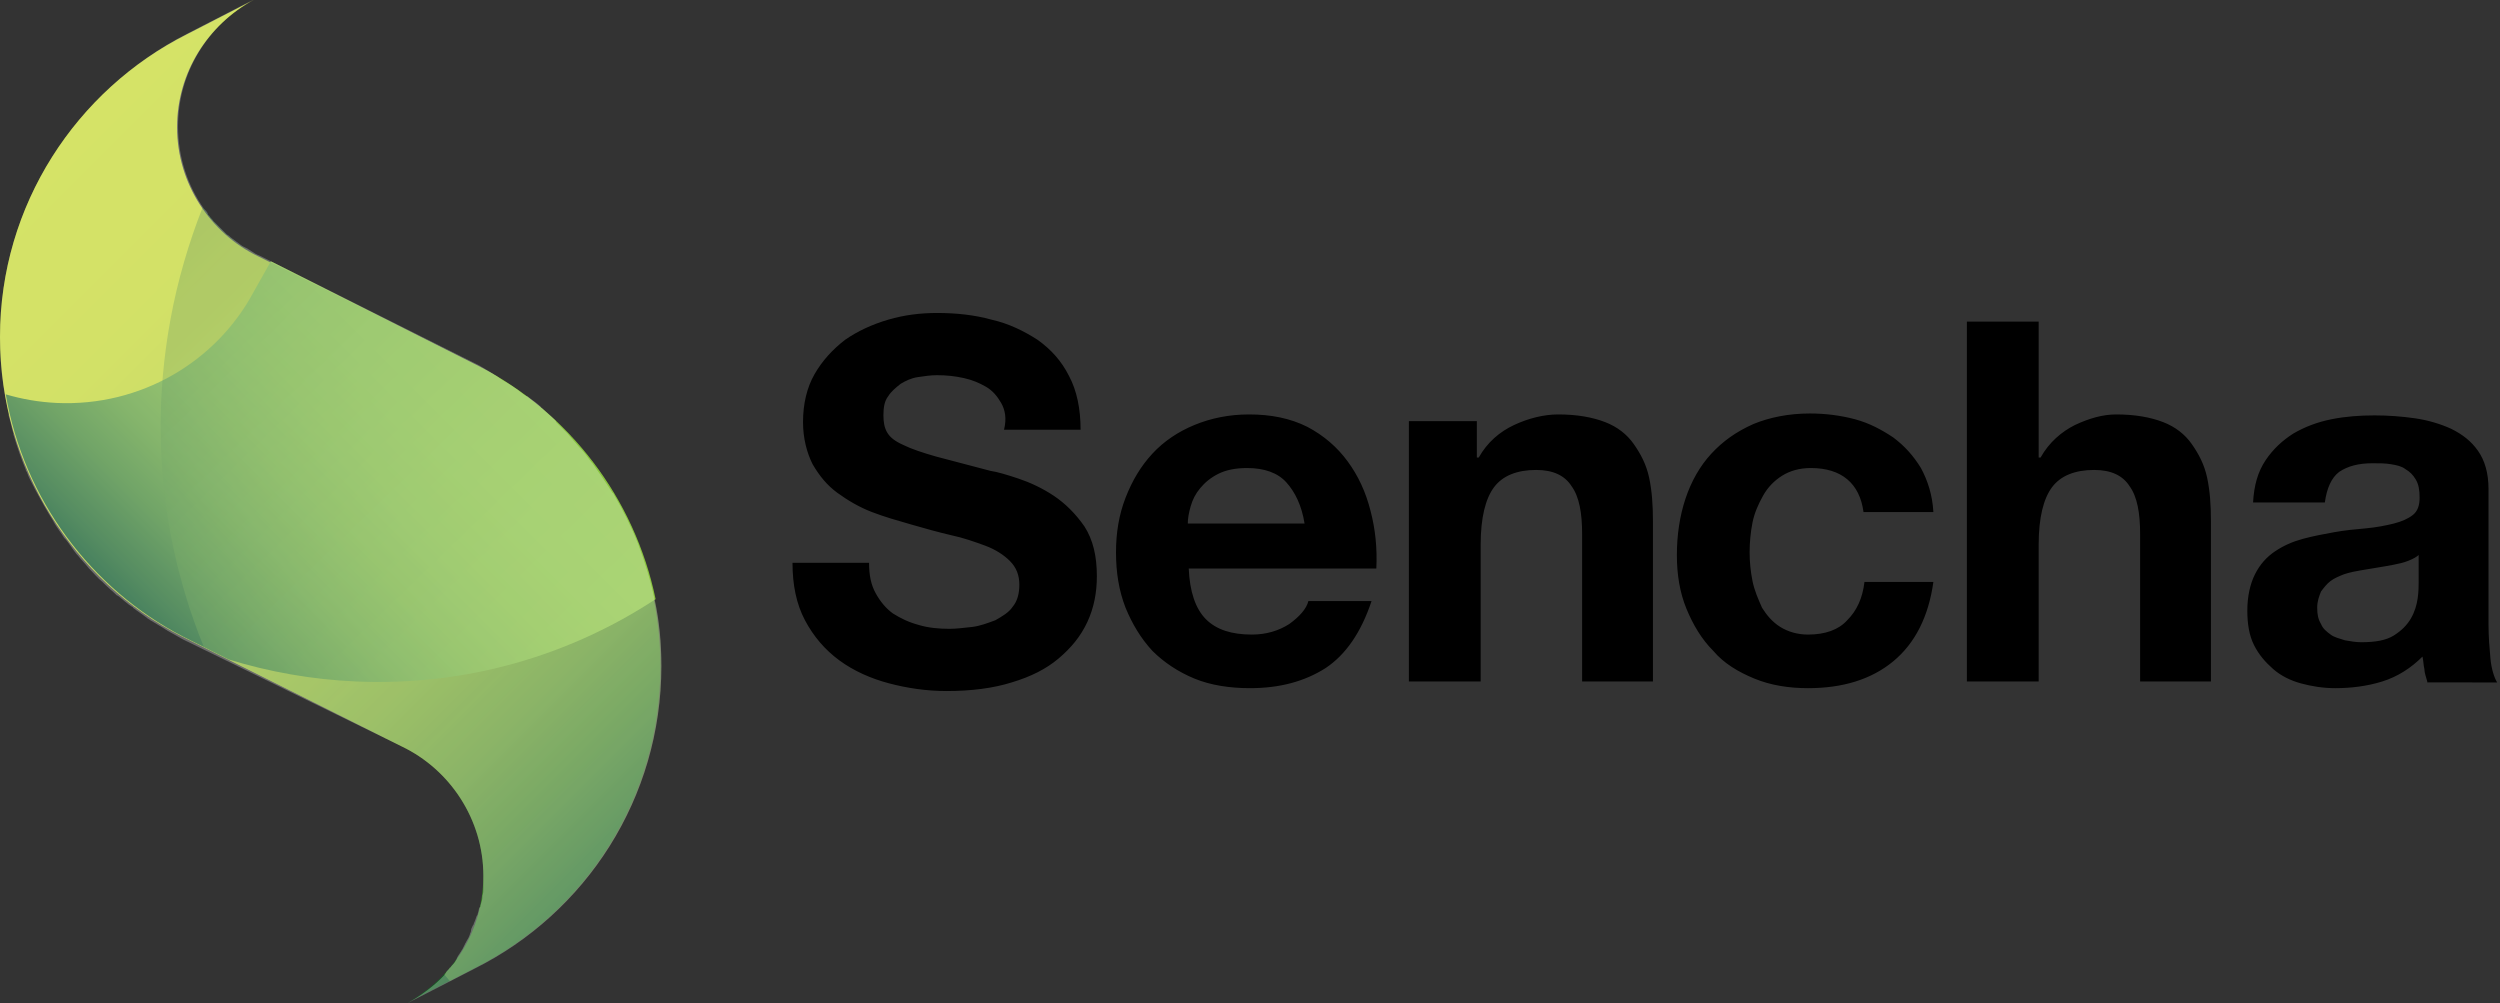 <?xml version="1.0" encoding="utf-8"?>
<!-- Generator: Adobe Illustrator 21.1.0, SVG Export Plug-In . SVG Version: 6.00 Build 0)  -->
<!DOCTYPE svg PUBLIC "-//W3C//DTD SVG 1.1//EN" "http://www.w3.org/Graphics/SVG/1.1/DTD/svg11.dtd">
<svg version="1.1" id="Layer_1" xmlns="http://www.w3.org/2000/svg" xmlns:xlink="http://www.w3.org/1999/xlink" x="0px" y="0px"
	 width="261.2px" height="104.8px" viewBox="0 0 261.2 104.8" style="enable-background:new 0 0 261.2 104.8;" xml:space="preserve"
	>
<rect x="0" y="0" width="261.2" height="104.8" fill="#333333" stroke="none"/>
<style type="text/css">
	.st0{fill:url(#SVGID_3_);}
	.st1{fill:url(#SVGID_4_);}
	.st2{opacity:0.28;fill:url(#SVGID_5_);}
	.st3{opacity:0.28;fill:#FFFFFF;}
</style>
<g>
	<g>
		<defs>
			<path id="SVGID_1_" d="M104.6,42.1c-0.4-0.7-0.9-1.3-1.6-1.7c-0.7-0.4-1.4-0.7-2.3-0.9c-0.9-0.2-1.8-0.3-2.8-0.3
				c-0.7,0-1.3,0.1-2,0.2c-0.7,0.1-1.3,0.4-1.8,0.7c-0.5,0.4-1,0.8-1.3,1.3c-0.4,0.5-0.5,1.2-0.5,2c0,0.7,0.1,1.3,0.4,1.8
				c0.3,0.5,0.8,0.9,1.7,1.3c0.8,0.4,2,0.8,3.4,1.2c1.5,0.4,3.4,0.9,5.7,1.5c0.7,0.1,1.7,0.4,2.9,0.8c1.2,0.4,2.5,1,3.7,1.8
				c1.2,0.8,2.3,1.9,3.2,3.2c0.9,1.4,1.3,3.1,1.3,5.2c0,1.7-0.3,3.3-1,4.8c-0.7,1.5-1.7,2.7-3,3.8c-1.3,1.1-2.9,1.9-4.9,2.5
				c-1.9,0.6-4.2,0.9-6.8,0.9c-2.1,0-4.1-0.3-6-0.8c-1.9-0.5-3.7-1.3-5.2-2.4c-1.5-1.1-2.7-2.5-3.6-4.2c-0.9-1.7-1.3-3.7-1.3-6h8
				c0,1.3,0.2,2.3,0.7,3.2c0.5,0.9,1.1,1.6,1.8,2.1c0.8,0.5,1.6,0.9,2.7,1.2c1,0.3,2.1,0.4,3.2,0.4c0.7,0,1.5-0.1,2.4-0.2
				c0.8-0.1,1.6-0.4,2.4-0.7c0.7-0.4,1.4-0.8,1.8-1.4c0.5-0.6,0.7-1.4,0.7-2.3c0-1-0.3-1.8-1-2.5c-0.6-0.6-1.5-1.2-2.6-1.6
				c-1.1-0.4-2.2-0.8-3.6-1.1c-1.3-0.3-2.7-0.7-4.1-1.1c-1.4-0.4-2.8-0.8-4.1-1.3c-1.3-0.5-2.5-1.2-3.6-2c-1.1-0.8-1.9-1.8-2.6-3
				c-0.6-1.2-1-2.7-1-4.4c0-1.9,0.4-3.6,1.2-5c0.8-1.4,1.9-2.6,3.2-3.6c1.3-0.9,2.8-1.6,4.5-2.1c1.7-0.5,3.4-0.7,5.1-0.7
				c2,0,3.9,0.2,5.7,0.7c1.8,0.4,3.4,1.2,4.8,2.1c1.4,1,2.5,2.2,3.3,3.8c0.8,1.5,1.2,3.4,1.2,5.6h-8C105.2,43.7,105,42.8,104.6,42.1
				L104.6,42.1z M143.8,59.4h-19.6c0.1,2.4,0.7,4.2,1.8,5.3c1.1,1.1,2.7,1.6,4.8,1.6c1.5,0,2.8-0.4,3.9-1.1c1.1-0.8,1.8-1.6,2-2.4
				h6.6c-1.1,3.3-2.7,5.6-4.8,7c-2.2,1.4-4.8,2.1-7.9,2.1c-2.1,0-4.1-0.3-5.8-1c-1.7-0.7-3.2-1.7-4.4-2.9c-1.2-1.3-2.1-2.8-2.8-4.5
				c-0.7-1.8-1-3.7-1-5.8c0-2,0.3-3.9,1-5.7c0.7-1.8,1.6-3.3,2.8-4.6c1.2-1.3,2.7-2.3,4.4-3c1.7-0.7,3.6-1.1,5.7-1.1
				c2.3,0,4.3,0.4,6.1,1.3c1.7,0.9,3.1,2.1,4.2,3.6c1.1,1.5,1.9,3.2,2.4,5.2C143.7,55.3,143.9,57.3,143.8,59.4L143.8,59.4z
				 M134.4,50.4c-0.9-1-2.3-1.5-4.1-1.5c-1.2,0-2.2,0.2-3,0.6c-0.8,0.4-1.4,0.9-1.9,1.5c-0.5,0.6-0.8,1.2-1,1.9
				c-0.2,0.7-0.3,1.3-0.3,1.8h12.2C136,52.8,135.3,51.4,134.4,50.4L134.4,50.4z M165.3,71.2V55.8c0-2.2-0.3-3.9-1.1-5
				c-0.7-1.1-1.9-1.7-3.7-1.7c-2,0-3.5,0.6-4.4,1.8c-0.9,1.2-1.4,3.2-1.4,6v14.3h-7.5V44h7.1v3.8h0.2c0.9-1.6,2.2-2.7,3.7-3.4
				c1.5-0.7,3.1-1.1,4.6-1.1c2,0,3.6,0.3,4.9,0.8c1.3,0.5,2.3,1.3,3,2.3c0.7,1,1.3,2.1,1.6,3.5c0.3,1.4,0.4,2.9,0.4,4.6v16.7H165.3
				L165.3,71.2z M189.2,48.9c-1.2,0-2.2,0.3-3,0.8c-0.8,0.5-1.5,1.2-2,2.1c-0.5,0.9-0.9,1.8-1.1,2.8c-0.2,1-0.3,2.1-0.3,3.1
				c0,1,0.1,2,0.3,3c0.2,1,0.6,1.9,1,2.8c0.5,0.8,1.1,1.5,1.9,2c0.8,0.5,1.8,0.8,2.9,0.8c1.8,0,3.2-0.5,4.1-1.5c1-1,1.6-2.3,1.8-4
				h7.2c-0.5,3.6-1.9,6.4-4.2,8.3c-2.3,1.9-5.3,2.8-8.9,2.8c-2,0-3.9-0.3-5.6-1c-1.7-0.7-3.2-1.6-4.3-2.9c-1.2-1.2-2.1-2.7-2.8-4.4
				c-0.7-1.7-1-3.6-1-5.6c0-2.1,0.3-4.1,0.9-5.9c0.6-1.8,1.5-3.4,2.7-4.7c1.2-1.3,2.6-2.3,4.4-3.1c1.7-0.7,3.7-1.1,5.9-1.1
				c1.6,0,3.2,0.2,4.7,0.6c1.5,0.4,2.8,1.1,4,1.9c1.2,0.9,2.1,1.9,2.9,3.2c0.7,1.3,1.2,2.8,1.3,4.6h-7.3
				C194.3,50.5,192.4,48.9,189.2,48.9L189.2,48.9z M223.6,71.2V55.8c0-2.2-0.3-3.9-1.1-5c-0.7-1.1-1.9-1.7-3.7-1.7
				c-2,0-3.5,0.6-4.4,1.8c-0.9,1.2-1.4,3.2-1.4,6v14.3h-7.5V33.6h7.5v14.2h0.2c0.9-1.6,2.2-2.7,3.6-3.4c1.5-0.7,2.9-1.1,4.3-1.1
				c2,0,3.6,0.3,4.9,0.8c1.3,0.5,2.3,1.3,3,2.3c0.7,1,1.3,2.1,1.6,3.5c0.3,1.4,0.4,2.9,0.4,4.6v16.7H223.6L223.6,71.2z M253.6,71.2
				c-0.1-0.4-0.3-0.9-0.3-1.3c-0.1-0.4-0.1-0.9-0.2-1.3c-1.2,1.2-2.6,2.1-4.2,2.6c-1.6,0.5-3.3,0.7-4.9,0.7c-1.3,0-2.5-0.2-3.6-0.5
				c-1.1-0.3-2.1-0.8-2.9-1.5c-0.8-0.7-1.5-1.5-2-2.5c-0.5-1-0.7-2.2-0.7-3.6c0-1.5,0.3-2.8,0.8-3.8c0.5-1,1.2-1.8,2.1-2.4
				c0.9-0.6,1.8-1,2.9-1.3c1.1-0.3,2.2-0.5,3.3-0.7c1.1-0.2,2.2-0.3,3.3-0.4c1.1-0.1,2.1-0.3,2.9-0.5c0.8-0.2,1.5-0.5,2-0.9
				c0.5-0.4,0.7-1,0.7-1.8c0-0.8-0.1-1.4-0.4-1.9c-0.3-0.5-0.6-0.8-1.1-1.1c-0.4-0.3-0.9-0.4-1.5-0.5c-0.6-0.1-1.2-0.1-1.9-0.1
				c-1.5,0-2.6,0.3-3.5,0.9c-0.8,0.6-1.3,1.7-1.5,3.2h-7.5c0.1-1.8,0.5-3.2,1.3-4.4c0.8-1.2,1.8-2.1,2.9-2.8c1.2-0.7,2.5-1.2,4-1.5
				c1.5-0.3,3-0.4,4.5-0.4c1.4,0,2.8,0.1,4.2,0.3c1.4,0.2,2.7,0.6,3.8,1.1c1.2,0.6,2.1,1.3,2.8,2.3c0.7,1,1.1,2.3,1.1,4v14.2
				c0,1.2,0.1,2.4,0.2,3.5c0.1,1.1,0.4,2,0.7,2.5H253.6L253.6,71.2z M252.8,57.9c-0.3,0.3-0.7,0.5-1.2,0.7c-0.5,0.2-1,0.3-1.5,0.4
				c-0.5,0.1-1.1,0.2-1.7,0.3c-0.6,0.1-1.2,0.2-1.8,0.3c-0.6,0.1-1.1,0.2-1.7,0.4c-0.5,0.2-1,0.4-1.4,0.7c-0.4,0.3-0.7,0.7-1,1.1
				c-0.2,0.5-0.4,1-0.4,1.7c0,0.7,0.1,1.2,0.4,1.7c0.2,0.5,0.6,0.8,1,1.1c0.4,0.3,0.9,0.4,1.5,0.6c0.6,0.1,1.1,0.2,1.7,0.2
				c1.5,0,2.6-0.2,3.4-0.7c0.8-0.5,1.4-1.1,1.8-1.8c0.4-0.7,0.6-1.4,0.7-2.1c0.1-0.7,0.1-1.3,0.1-1.7V57.9L252.8,57.9z"/>
		</defs>
		<use xlink:href="#SVGID_1_"  style="overflow:visible;"/>
		<clipPath id="SVGID_2_">
			<use xlink:href="#SVGID_1_"  style="overflow:visible;"/>
		</clipPath>
	</g>
</g>
<g>
	<g>
		
			<linearGradient id="SVGID_3_" gradientUnits="userSpaceOnUse" x1="10066.827" y1="4598.935" x2="10000.439" y2="4665.323" gradientTransform="matrix(0 -1 1 0 -4597.568 10086.033)">
			<stop  offset="0" style="stop-color:#C5D82D"/>
			<stop  offset="0.19" style="stop-color:#C2D62D"/>
			<stop  offset="0.335" style="stop-color:#B8CF2C"/>
			<stop  offset="0.467" style="stop-color:#A8C42B"/>
			<stop  offset="0.589" style="stop-color:#91B42A"/>
			<stop  offset="0.706" style="stop-color:#739F28"/>
			<stop  offset="0.818" style="stop-color:#4E8625"/>
			<stop  offset="0.924" style="stop-color:#236822"/>
			<stop  offset="1" style="stop-color:#005020"/>
		</linearGradient>
		<path class="st0" d="M42,78c5,2.4,8.5,7.6,8.5,13.5c0,5.7-3.2,10.7-8,13.3l7-3.6c11.6-5.8,19.5-17.8,19.5-31.6
			c0-13.6-7.7-25.5-19-31.3l-23-11.5c-5-2.4-8.5-7.6-8.5-13.5c0-5.7,3.2-10.7,8-13.3l-7,3.6C8,9.4,0,21.4,0,35.2
			c0,13.6,7.7,25.5,19,31.3L42,78z"/>
		<linearGradient id="SVGID_4_" gradientUnits="userSpaceOnUse" x1="50.277" y1="36.155" x2="18.314" y2="68.118">
			<stop  offset="0" style="stop-color:#8BC53F"/>
			<stop  offset="0.218" style="stop-color:#88C23E"/>
			<stop  offset="0.386" style="stop-color:#7EBA3C"/>
			<stop  offset="0.536" style="stop-color:#6EAC38"/>
			<stop  offset="0.677" style="stop-color:#579933"/>
			<stop  offset="0.811" style="stop-color:#39802D"/>
			<stop  offset="0.938" style="stop-color:#156125"/>
			<stop  offset="1" style="stop-color:#005020"/>
		</linearGradient>
		<path class="st1" d="M50.1,38.3L28.3,27.3l-1.8,3.2c-3.9,7.3-11.8,12-20.6,11.6c-1.9-0.1-3.6-0.4-5.3-0.9
			c1.9,11,8.9,20.3,18.5,25.3l4.8,2.4c4.2,1.3,8.7,2.1,13.3,2.3c11.5,0.5,22.3-2.7,31.3-8.6C66.3,52,59.4,43.1,50.1,38.3z"/>
		<linearGradient id="SVGID_5_" gradientUnits="userSpaceOnUse" x1="66.242" y1="87.37" x2="11.62" y2="30.808">
			<stop  offset="0" style="stop-color:#8BC53F"/>
			<stop  offset="0.218" style="stop-color:#88C23E"/>
			<stop  offset="0.386" style="stop-color:#7EBA3C"/>
			<stop  offset="0.536" style="stop-color:#6EAC38"/>
			<stop  offset="0.677" style="stop-color:#579933"/>
			<stop  offset="0.811" style="stop-color:#39802D"/>
			<stop  offset="0.938" style="stop-color:#156125"/>
			<stop  offset="1" style="stop-color:#005020"/>
		</linearGradient>
		<path class="st2" d="M69.1,69.6c0-13.6-7.7-25.5-19-31.3l-23-11.5c-2.4-1.2-4.4-3-5.9-5.2c-6.1,15.4-5.7,31.8,0.1,46L42,78
			c5,2.4,8.5,7.6,8.5,13.5c0,4-1.5,7.6-4.1,10.3l0.6,0.7l2.5-1.3C61.2,95.4,69.1,83.4,69.1,69.6z"/>
	</g>
	<path class="st3" d="M68.4,62.7L68.4,62.7L68.4,62.7c-0.4-2-1-3.9-1.7-5.8c0,0,0,0,0,0c-0.7-1.8-1.6-3.6-2.6-5.3c0,0,0-0.1-0.1-0.1
		c-0.7-1.1-1.4-2.1-2.1-3.1c0,0,0,0-0.1-0.1c-0.4-0.5-0.7-1-1.1-1.4c-0.1-0.1-0.1-0.1-0.2-0.2c-0.4-0.5-0.8-0.9-1.2-1.4c0,0,0,0,0,0
		c-0.4-0.4-0.8-0.8-1.2-1.2C58.1,44,58,43.9,58,43.9c-0.4-0.4-0.9-0.8-1.3-1.2c-0.1-0.1-0.2-0.1-0.2-0.2c-0.4-0.4-0.9-0.7-1.4-1.1
		c0,0,0,0-0.1,0c-0.5-0.3-0.9-0.7-1.4-1c-0.1-0.1-0.2-0.1-0.3-0.2c-0.5-0.3-1-0.6-1.4-0.9c-0.1-0.1-0.2-0.1-0.3-0.2
		c-0.5-0.3-1-0.6-1.5-0.9L28.3,27.3l0,0l-1.2-0.6c-0.3-0.1-0.6-0.3-0.9-0.5c-0.1-0.1-0.2-0.1-0.3-0.2c-0.2-0.1-0.4-0.2-0.6-0.3
		c-0.1-0.1-0.3-0.2-0.4-0.3c-0.1-0.1-0.3-0.2-0.4-0.3c-0.1-0.1-0.3-0.2-0.4-0.3c-0.1-0.1-0.2-0.2-0.4-0.3c-0.1-0.1-0.3-0.3-0.4-0.4
		c-0.1-0.1-0.2-0.2-0.3-0.3c-0.1-0.1-0.3-0.3-0.4-0.4c-0.1-0.1-0.2-0.2-0.3-0.3c-0.1-0.2-0.3-0.3-0.4-0.5c-0.1-0.1-0.2-0.2-0.2-0.3
		c-0.1-0.2-0.2-0.3-0.4-0.5c-1.7-2.4-2.7-5.4-2.7-8.6c0-5.7,3.2-10.7,8-13.3l-7,3.6C8,9.4,0,21.4,0,35.2c0,2.8,0.3,5.4,0.9,8
		c0,0.1,0,0.1,0,0.2c0.2,0.6,0.3,1.3,0.5,1.9c0,0,0,0.1,0,0.1c0.4,1.3,0.8,2.5,1.3,3.7c0,0.1,0,0.1,0.1,0.2c0.2,0.6,0.5,1.1,0.8,1.7
		c0,0.1,0.1,0.1,0.1,0.2c0.6,1.1,1.2,2.2,1.9,3.3c0,0.1,0.1,0.1,0.1,0.2c0.3,0.5,0.7,1,1,1.5c0.1,0.1,0.1,0.1,0.2,0.2
		c0.4,0.5,0.7,1,1.1,1.5c0,0,0,0,0.1,0.1c0.4,0.5,0.8,0.9,1.2,1.4c0,0,0.1,0.1,0.1,0.1c0.4,0.4,0.8,0.9,1.3,1.3
		c0.1,0.1,0.1,0.1,0.2,0.2c0.4,0.4,0.9,0.8,1.3,1.2c0.1,0,0.1,0.1,0.2,0.1c0.5,0.4,0.9,0.8,1.4,1.1c0,0,0.1,0,0.1,0.1
		c0.5,0.4,1,0.7,1.5,1.1c0.1,0.1,0.2,0.1,0.3,0.2c0.5,0.3,1,0.6,1.5,0.9c0.1,0.1,0.2,0.1,0.3,0.2c0.5,0.3,1.1,0.6,1.6,0.9L42,78
		c5,2.4,8.5,7.6,8.5,13.5c0,0.3,0,0.6,0,1c0,0.1,0,0.2,0,0.3c0,0.3,0,0.5-0.1,0.8c0,0,0,0.1,0,0.1c0,0.3-0.1,0.6-0.2,0.9
		c0,0.1,0,0.2-0.1,0.2c-0.1,0.2-0.1,0.5-0.2,0.7c0,0.1,0,0.1-0.1,0.2c-0.1,0.3-0.2,0.6-0.3,0.8c0,0.1-0.1,0.2-0.1,0.2
		c-0.1,0.2-0.2,0.4-0.2,0.6c0,0.1-0.1,0.2-0.1,0.3c-0.1,0.3-0.2,0.5-0.4,0.8c0,0.1-0.1,0.1-0.1,0.2c-0.1,0.2-0.2,0.4-0.3,0.6
		c-0.1,0.1-0.1,0.2-0.2,0.3c-0.1,0.2-0.3,0.4-0.4,0.7c0,0.1-0.1,0.1-0.1,0.2c-0.1,0.2-0.3,0.4-0.4,0.5c-0.1,0.1-0.1,0.2-0.2,0.2
		c-0.1,0.2-0.3,0.3-0.4,0.5c0,0.1-0.1,0.1-0.1,0.2c-1.1,1.2-2.5,2.2-3.9,3l7-3.6c11.6-5.8,19.5-17.8,19.5-31.6
		C69.1,67.2,68.9,64.9,68.4,62.7z"/>
</g>
</svg>
